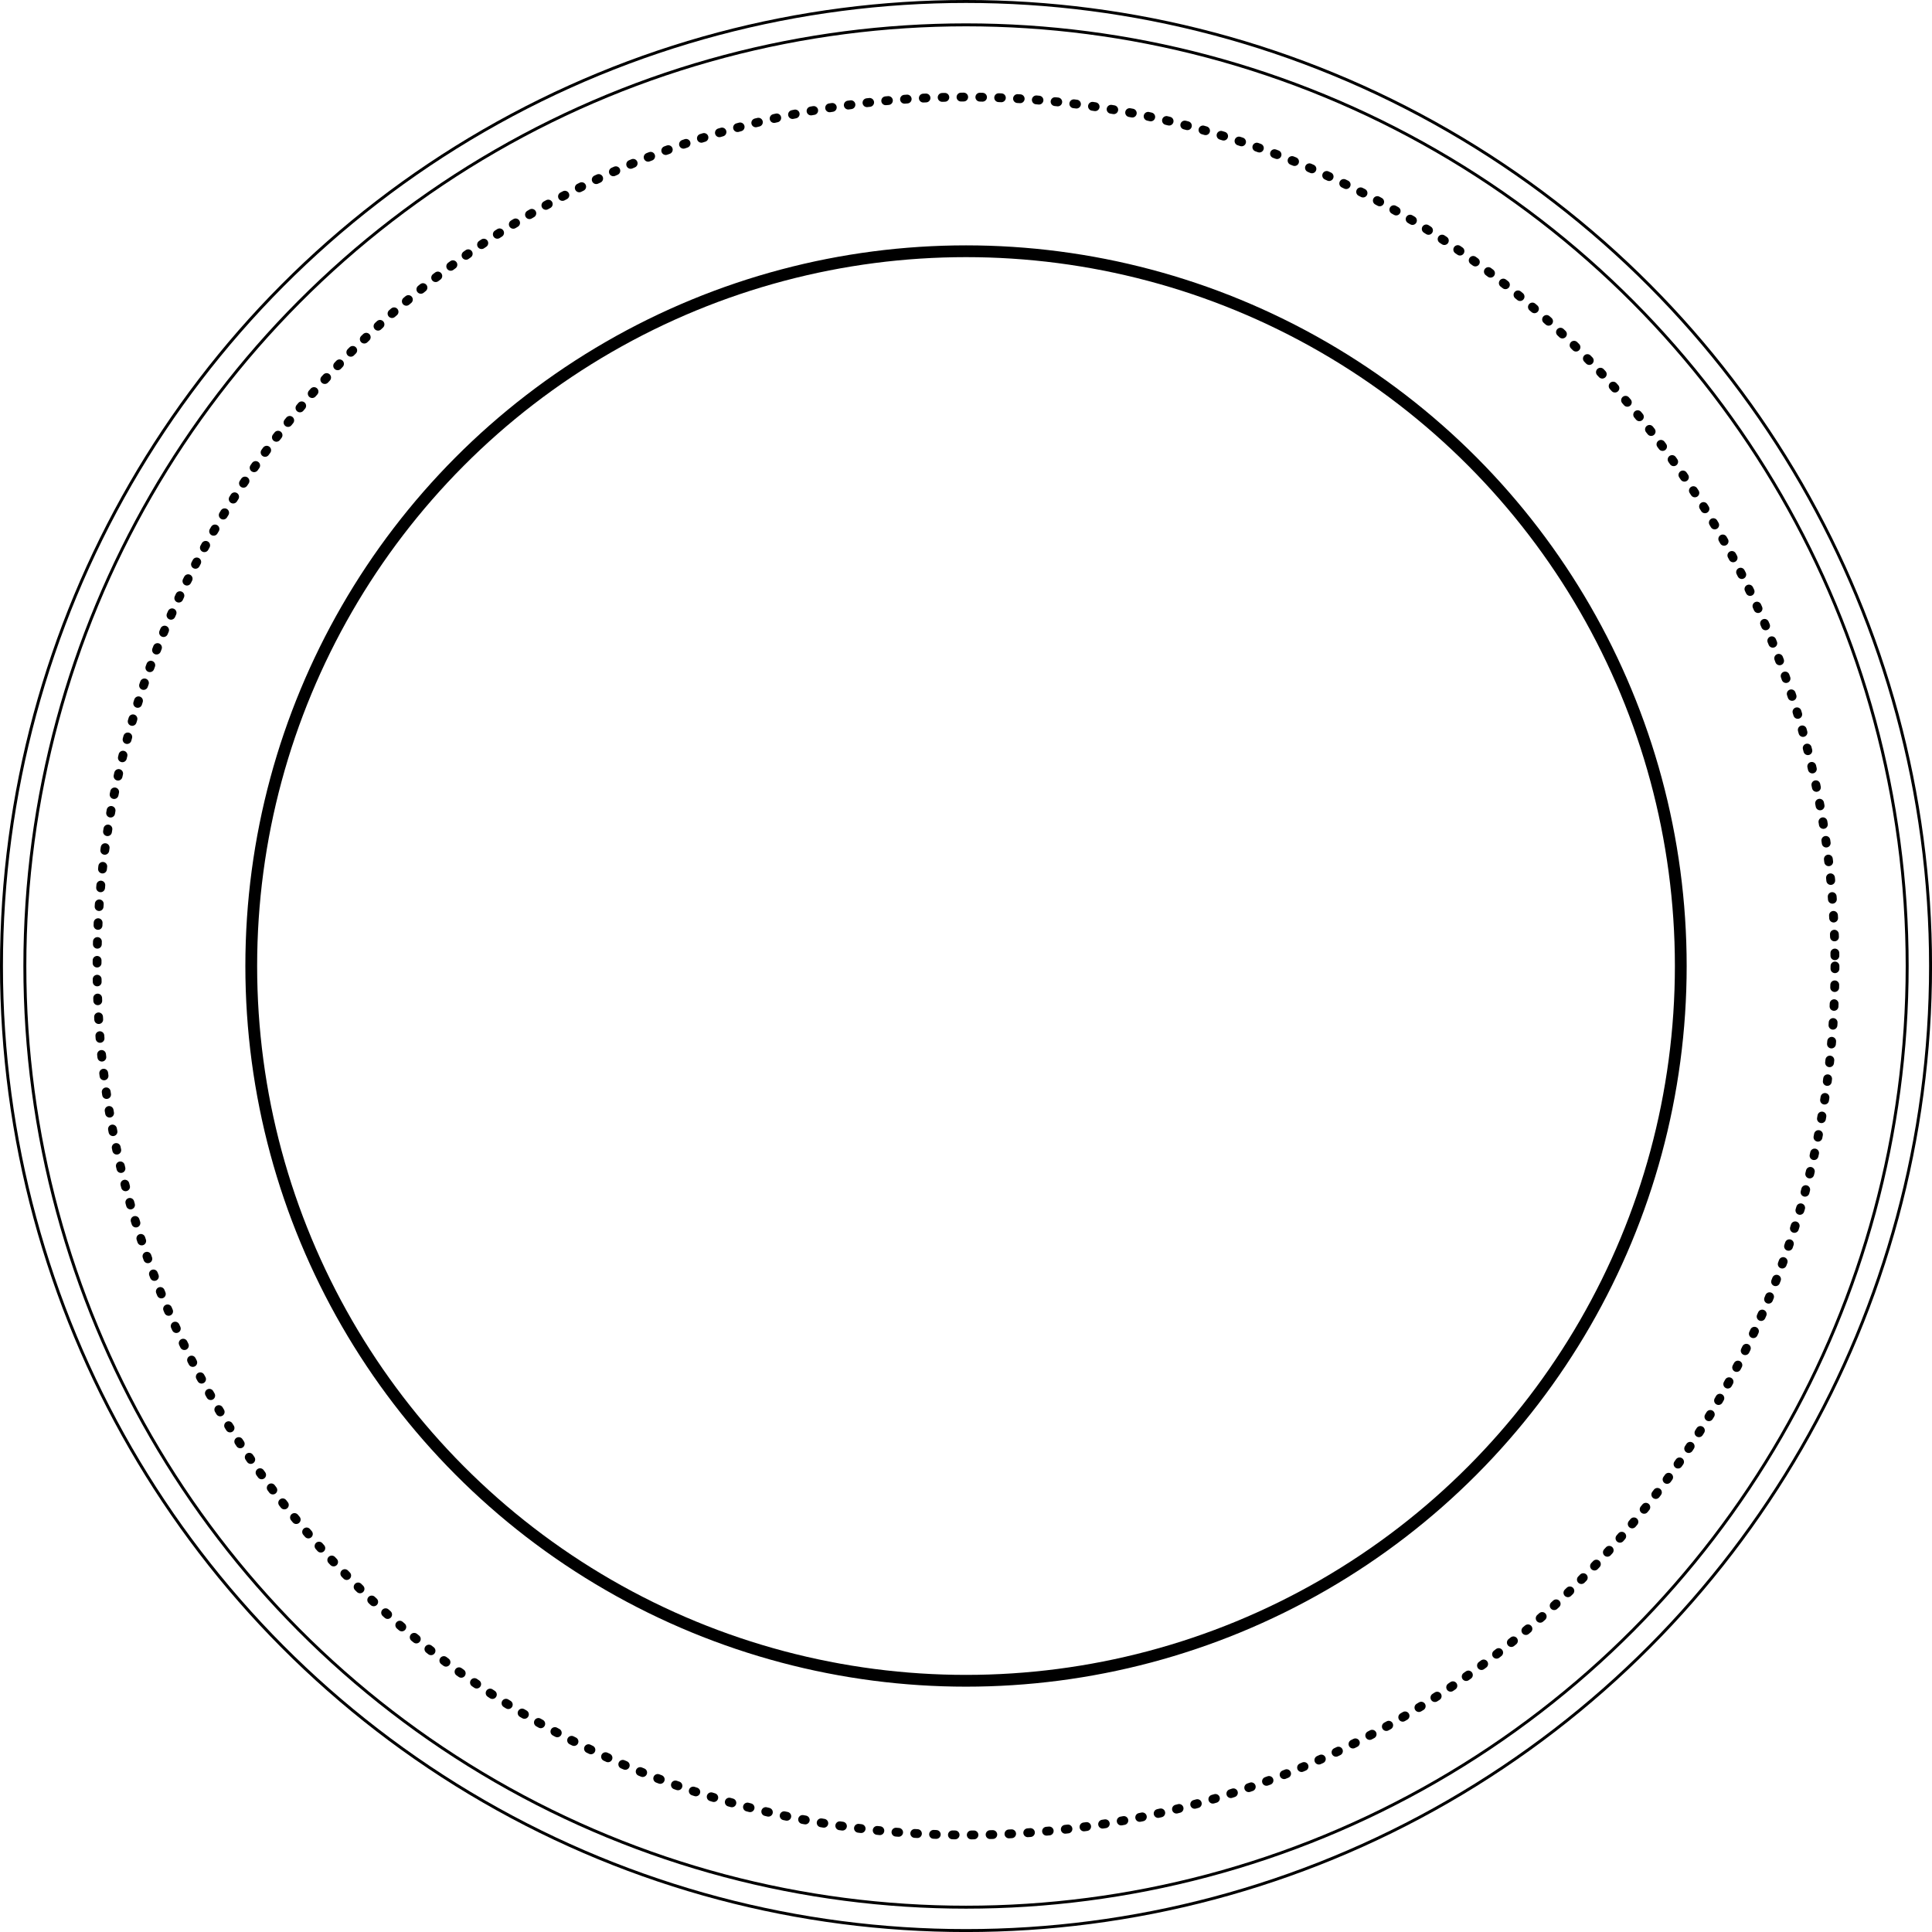 <svg xmlns="http://www.w3.org/2000/svg" viewBox="0 0 656.15 656.15"><g id="Layer_2" data-name="Layer 2"><g id="Layer_1-2" data-name="Layer 1"><circle cx="328.08" cy="328.08" r="319.64" style="fill:none;stroke:#000;stroke-miterlimit:10"/><circle cx="328.08" cy="328.08" r="242.75" style="fill:none;stroke:#000;stroke-linecap:round;stroke-linejoin:round;stroke-width:4px"/><circle cx="328.08" cy="328.08" r="327.58" style="fill:none;stroke:#000;stroke-miterlimit:10"/><circle cx="328.08" cy="328.08" r="295.12" style="fill:none;stroke:#000;stroke-linecap:round;stroke-linejoin:round;stroke-width:3px;stroke-dasharray:0.914,5.487"/></g></g></svg>